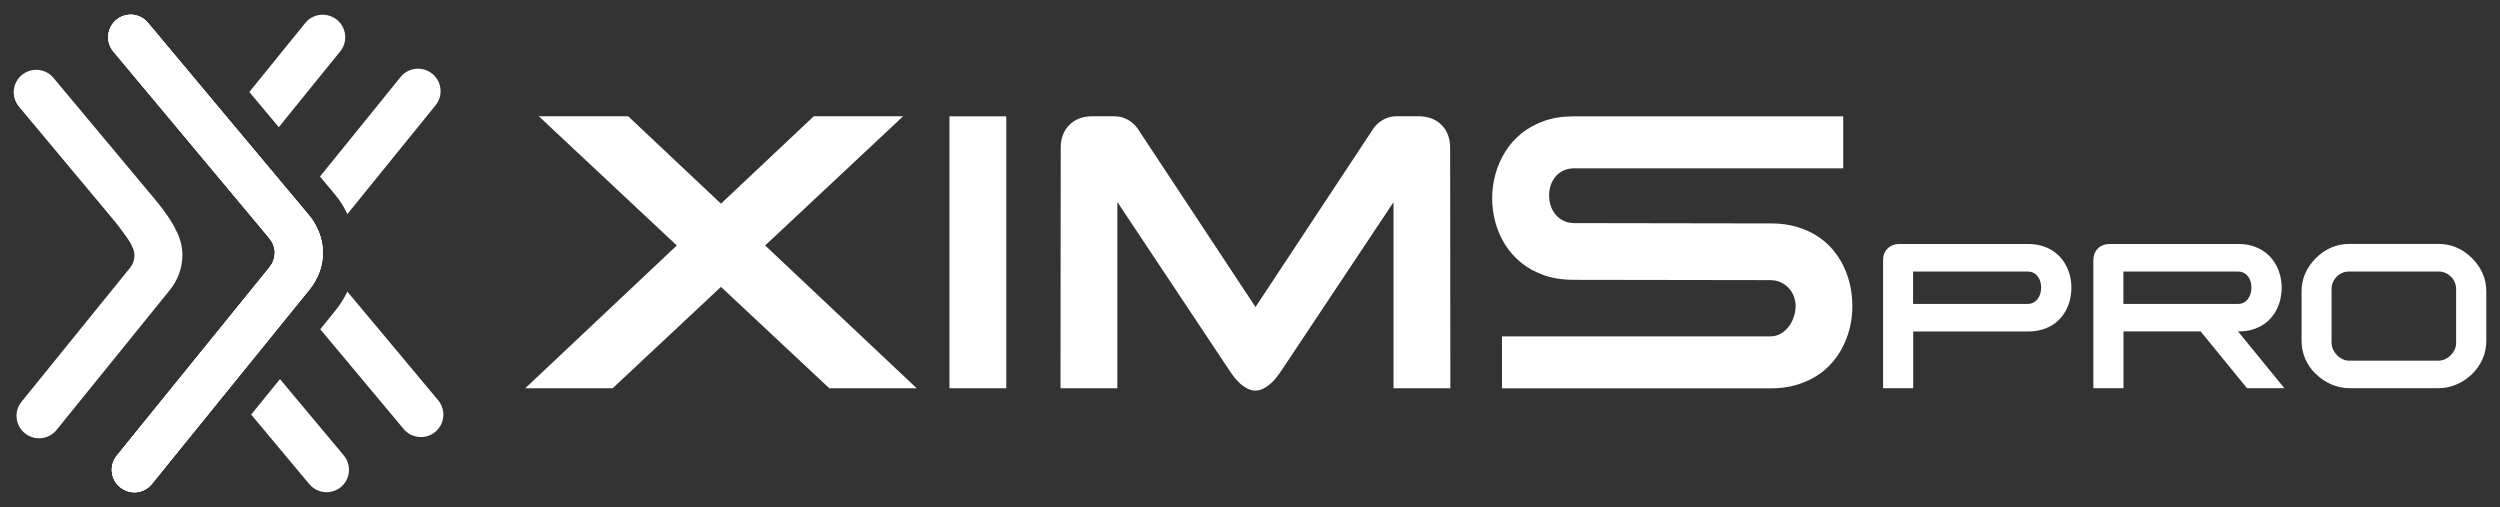 <svg width="143" height="29" viewBox="0 0 143 29" fill="none" xmlns="http://www.w3.org/2000/svg">
<rect x="0" y="0" width="143" height="29" fill="#333333" stroke="none"/>
<g clip-path="url(#clip0_2604_3246)">
<path d="M38.713 14.041L30.822 6.652H35.933L41.239 11.65L46.546 6.652H51.657L43.766 14.041L52.434 22.207H47.434L41.239 16.409L35.045 22.207H30.045L38.713 14.041Z" fill="white"/>
<path d="M54.309 6.655H57.56V22.207H54.309V6.655Z" fill="white"/>
<path d="M60.673 8.436C60.673 8.17 60.717 7.928 60.801 7.709C60.886 7.49 61.009 7.303 61.166 7.145C61.324 6.988 61.511 6.865 61.73 6.78C61.949 6.696 62.191 6.652 62.457 6.652H63.774C63.9 6.652 64.026 6.669 64.148 6.702C64.271 6.737 64.391 6.783 64.504 6.845C64.618 6.906 64.721 6.979 64.817 7.064C64.913 7.148 64.995 7.242 65.068 7.347L71.815 17.562L78.561 7.347C78.632 7.242 78.716 7.148 78.81 7.064C78.906 6.979 79.011 6.906 79.122 6.845C79.233 6.783 79.353 6.737 79.478 6.702C79.601 6.669 79.727 6.652 79.852 6.652H81.164C81.43 6.652 81.672 6.696 81.891 6.78C82.11 6.865 82.297 6.988 82.455 7.145C82.612 7.303 82.735 7.49 82.82 7.709C82.904 7.928 82.948 8.17 82.948 8.436L82.96 22.207H79.709V11.565L73.29 21.208C73.211 21.328 73.12 21.453 73.015 21.585C72.91 21.719 72.793 21.842 72.668 21.953C72.542 22.064 72.408 22.157 72.262 22.23C72.116 22.303 71.967 22.341 71.806 22.341C71.645 22.341 71.502 22.303 71.356 22.23C71.21 22.157 71.076 22.064 70.95 21.953C70.825 21.842 70.711 21.719 70.606 21.585C70.501 21.451 70.41 21.325 70.334 21.208L63.912 11.554V22.207H60.661L60.673 8.436Z" fill="white"/>
<path d="M90.005 6.655H105.432V9.627H90.066C89.818 9.627 89.602 9.671 89.418 9.761C89.234 9.849 89.082 9.968 88.962 10.117C88.843 10.266 88.752 10.433 88.694 10.619C88.635 10.806 88.606 10.999 88.609 11.195C88.609 11.39 88.641 11.583 88.702 11.77C88.764 11.957 88.854 12.126 88.977 12.272C89.1 12.421 89.251 12.537 89.433 12.628C89.614 12.716 89.824 12.762 90.066 12.762L101.302 12.78C101.825 12.78 102.301 12.841 102.733 12.964C103.165 13.086 103.551 13.256 103.898 13.472C104.243 13.688 104.544 13.945 104.801 14.239C105.058 14.537 105.271 14.858 105.443 15.209C105.613 15.559 105.741 15.927 105.826 16.315C105.911 16.704 105.954 17.095 105.954 17.495C105.957 17.883 105.916 18.268 105.832 18.654C105.747 19.036 105.619 19.404 105.449 19.754C105.28 20.105 105.067 20.429 104.807 20.73C104.55 21.03 104.246 21.29 103.901 21.506C103.557 21.722 103.165 21.897 102.733 22.023C102.298 22.148 101.825 22.213 101.305 22.213H85.913V19.241H101.243C101.489 19.241 101.702 19.185 101.886 19.071C102.07 18.957 102.222 18.814 102.345 18.645C102.467 18.473 102.558 18.283 102.619 18.079C102.68 17.874 102.71 17.679 102.71 17.498C102.71 17.331 102.68 17.159 102.619 16.984C102.558 16.809 102.467 16.648 102.345 16.508C102.222 16.368 102.07 16.251 101.886 16.16C101.702 16.07 101.489 16.023 101.243 16.023L90.008 16.006C89.386 16.006 88.825 15.918 88.329 15.746C87.832 15.574 87.394 15.334 87.023 15.037C86.652 14.736 86.34 14.386 86.091 13.989C85.843 13.591 85.659 13.165 85.536 12.716C85.414 12.266 85.352 11.805 85.352 11.332C85.352 10.859 85.417 10.398 85.542 9.948C85.668 9.498 85.855 9.075 86.103 8.675C86.351 8.275 86.661 7.928 87.032 7.627C87.406 7.326 87.838 7.09 88.334 6.915C88.831 6.739 89.389 6.655 90.008 6.655H90.005Z" fill="white"/>
<path d="M108.652 13.957H116.012C116.29 13.957 116.541 13.992 116.772 14.056C116.999 14.123 117.207 14.213 117.391 14.33C117.575 14.447 117.735 14.584 117.873 14.742C118.01 14.902 118.124 15.075 118.214 15.259C118.305 15.443 118.372 15.638 118.419 15.842C118.463 16.047 118.486 16.251 118.483 16.459C118.483 16.669 118.46 16.876 118.416 17.083C118.372 17.291 118.302 17.486 118.214 17.67C118.124 17.854 118.01 18.026 117.873 18.184C117.735 18.342 117.578 18.476 117.394 18.593C117.213 18.706 117.005 18.797 116.777 18.861C116.55 18.925 116.295 18.958 116.018 18.958H109.435V22.204H107.712V14.899C107.712 14.757 107.732 14.628 107.776 14.514C107.82 14.4 107.887 14.298 107.969 14.216C108.051 14.132 108.153 14.068 108.267 14.024C108.381 13.98 108.512 13.957 108.652 13.957ZM115.98 17.384C116.109 17.384 116.22 17.358 116.316 17.305C116.412 17.253 116.494 17.183 116.558 17.095C116.623 17.007 116.672 16.911 116.704 16.8C116.736 16.689 116.754 16.575 116.754 16.459C116.754 16.342 116.739 16.228 116.71 16.117C116.681 16.006 116.631 15.907 116.567 15.822C116.503 15.737 116.424 15.664 116.325 15.612C116.228 15.559 116.111 15.533 115.98 15.533H109.429V17.384H115.98Z" fill="white"/>
<path d="M120.681 13.956H128.04C128.318 13.956 128.569 13.991 128.8 14.056C129.028 14.123 129.235 14.213 129.419 14.33C129.603 14.447 129.764 14.584 129.901 14.742C130.038 14.902 130.152 15.075 130.243 15.258C130.333 15.442 130.4 15.638 130.447 15.842C130.491 16.047 130.514 16.251 130.511 16.458C130.511 16.669 130.488 16.876 130.444 17.083C130.4 17.29 130.33 17.486 130.243 17.67C130.152 17.854 130.038 18.026 129.901 18.184C129.764 18.341 129.606 18.476 129.422 18.592C129.241 18.706 129.033 18.797 128.806 18.861C128.578 18.925 128.324 18.957 128.046 18.957H128.014L130.666 22.204H128.528L125.876 18.957H121.463V22.204H119.74V14.899C119.74 14.756 119.761 14.628 119.804 14.514C119.848 14.4 119.915 14.298 119.997 14.216C120.079 14.132 120.181 14.067 120.295 14.024C120.409 13.98 120.54 13.956 120.681 13.956ZM128.008 17.384C128.137 17.384 128.248 17.358 128.344 17.305C128.441 17.252 128.522 17.182 128.587 17.095C128.651 17.007 128.701 16.911 128.733 16.8C128.765 16.689 128.782 16.575 128.782 16.458C128.782 16.341 128.768 16.228 128.739 16.117C128.709 16.006 128.66 15.906 128.595 15.822C128.531 15.737 128.452 15.664 128.353 15.612C128.257 15.559 128.14 15.533 128.008 15.533H121.457V17.384H128.008Z" fill="white"/>
<path d="M132.462 21.392C132.205 21.144 132.004 20.855 131.863 20.531C131.72 20.207 131.65 19.854 131.65 19.477V16.683C131.65 16.306 131.72 15.959 131.86 15.641C132.001 15.323 132.202 15.031 132.465 14.768C132.728 14.505 133.02 14.304 133.338 14.164C133.657 14.024 134.004 13.953 134.381 13.953H139.486C139.86 13.953 140.208 14.024 140.529 14.164C140.847 14.304 141.139 14.505 141.402 14.768C141.665 15.031 141.866 15.323 142.007 15.641C142.147 15.959 142.217 16.306 142.217 16.683V19.477C142.217 19.854 142.147 20.204 142.004 20.531C141.861 20.855 141.662 21.144 141.405 21.392C141.282 21.512 141.148 21.623 141.002 21.722C140.856 21.821 140.701 21.909 140.54 21.979C140.377 22.049 140.21 22.105 140.032 22.145C139.857 22.183 139.676 22.204 139.489 22.204H134.384C134.197 22.204 134.016 22.183 133.841 22.145C133.665 22.105 133.496 22.049 133.332 21.979C133.169 21.906 133.017 21.821 132.871 21.722C132.725 21.62 132.591 21.512 132.468 21.392H132.462ZM133.37 19.623C133.37 19.754 133.4 19.877 133.455 20C133.511 20.119 133.587 20.227 133.68 20.321C133.773 20.414 133.881 20.49 134.001 20.546C134.121 20.604 134.247 20.63 134.378 20.63H139.483C139.612 20.63 139.737 20.601 139.86 20.546C139.983 20.49 140.088 20.414 140.181 20.321C140.275 20.227 140.351 20.119 140.406 20C140.462 19.877 140.491 19.754 140.491 19.623V16.54C140.491 16.4 140.465 16.271 140.412 16.146C140.359 16.023 140.289 15.915 140.196 15.825C140.102 15.734 139.997 15.661 139.875 15.609C139.752 15.556 139.62 15.53 139.48 15.53H134.375C134.235 15.53 134.103 15.556 133.981 15.609C133.858 15.661 133.75 15.731 133.66 15.825C133.569 15.915 133.496 16.023 133.443 16.146C133.391 16.269 133.365 16.4 133.365 16.54V19.623H133.37Z" fill="white"/>
<path d="M19.463 2.936L15.947 7.274L14.504 5.551L14.262 5.26L17.46 1.318C17.851 0.831 18.54 0.699 19.087 1.009H19.095C19.788 1.403 19.96 2.32 19.463 2.939V2.936Z" fill="white"/>
<path d="M19.326 27.979C19.125 28.095 18.903 28.154 18.678 28.154C18.307 28.154 17.945 27.993 17.694 27.695L14.367 23.713L14.604 23.421L16.014 21.684L19.665 26.052C20.173 26.662 20.012 27.578 19.326 27.981V27.979Z" fill="white"/>
<path d="M25.065 22.896L19.869 16.68L19.811 16.797C19.641 17.136 19.431 17.46 19.186 17.763L18.318 18.832L23.09 24.54C23.493 25.021 24.18 25.138 24.723 24.826C25.409 24.423 25.57 23.503 25.062 22.893L25.065 22.896ZM24.554 4.098H24.545C23.999 3.785 23.309 3.916 22.915 4.404L18.303 10.097L18.543 10.383L19.13 11.087C19.41 11.422 19.647 11.781 19.822 12.152C19.837 12.184 19.854 12.216 19.866 12.249L24.916 6.021C25.415 5.405 25.24 4.492 24.554 4.1V4.098Z" fill="white"/>
<path d="M18.099 15.939C17.991 16.158 17.857 16.365 17.697 16.564L17.072 17.334L16.49 18.052L14.758 20.189L14.177 20.905L13.111 22.219L12.53 22.937L8.683 27.684C8.292 28.171 7.603 28.303 7.057 27.993L7.048 27.987C6.356 27.599 6.183 26.68 6.68 26.066L10.845 20.928L11.426 20.21L12.495 18.896L13.073 18.181L14.934 15.886L15.421 15.285C15.605 15.054 15.705 14.794 15.719 14.523V14.497C15.722 14.462 15.722 14.427 15.716 14.392C15.719 14.386 15.716 14.377 15.716 14.368C15.702 14.105 15.594 13.846 15.407 13.624L14.89 13.005L13.07 10.824L12.48 10.12L11.388 8.812L10.798 8.106L6.487 2.947C5.979 2.337 6.14 1.417 6.826 1.015C7.027 0.898 7.249 0.839 7.471 0.839C7.842 0.839 8.207 1 8.459 1.301L12.445 6.068L13.035 6.775L14.13 8.083L14.72 8.786L16.49 10.903L17.08 11.606L17.661 12.304C17.843 12.52 17.997 12.751 18.108 12.99C18.587 13.924 18.584 14.999 18.105 15.936L18.099 15.939Z" fill="white"/>
<path d="M18.099 15.939C17.991 16.158 17.857 16.365 17.697 16.564L17.072 17.334L16.49 18.052L14.758 20.189L14.177 20.905L13.111 22.219L12.53 22.937L8.683 27.684C8.292 28.171 7.603 28.303 7.057 27.993L7.048 27.987C6.356 27.599 6.183 26.68 6.68 26.066L10.845 20.928L11.426 20.21L12.495 18.896L13.073 18.181L14.934 15.886L15.421 15.285C15.605 15.054 15.705 14.794 15.719 14.523V14.497C15.722 14.462 15.722 14.427 15.716 14.392C15.719 14.386 15.716 14.377 15.716 14.368C15.702 14.105 15.594 13.846 15.407 13.624L14.89 13.005L13.07 10.824L12.48 10.12L11.388 8.812L10.798 8.106L6.487 2.947C5.979 2.337 6.14 1.417 6.826 1.015C7.027 0.898 7.249 0.839 7.471 0.839C7.842 0.839 8.207 1 8.459 1.301L12.445 6.068L13.035 6.775L14.13 8.083L14.72 8.786L16.49 10.903L17.08 11.606L17.661 12.304C17.843 12.52 17.997 12.751 18.108 12.99C18.587 13.924 18.584 14.999 18.105 15.936L18.099 15.939Z" fill="white"/>
<path d="M18.099 15.939C17.991 16.158 17.857 16.365 17.697 16.564L17.072 17.334L16.49 18.052L14.758 20.189L14.177 20.905L13.111 22.219L12.53 22.937L8.683 27.684C8.292 28.171 7.603 28.303 7.057 27.993L7.048 27.987C6.356 27.599 6.183 26.68 6.68 26.066L10.845 20.928L11.426 20.21L12.495 18.896L13.073 18.181L14.934 15.886L15.421 15.285C15.605 15.054 15.705 14.794 15.719 14.523V14.497C15.722 14.462 15.722 14.427 15.716 14.392C15.719 14.386 15.716 14.377 15.716 14.368C15.702 14.105 15.594 13.846 15.407 13.624L14.89 13.005L13.07 10.824L12.48 10.12L11.388 8.812L10.798 8.106L6.487 2.947C5.979 2.337 6.14 1.417 6.826 1.015C7.027 0.898 7.249 0.839 7.471 0.839C7.842 0.839 8.207 1 8.459 1.301L12.445 6.068L13.035 6.775L14.13 8.083L14.72 8.786L16.49 10.903L17.08 11.606L17.661 12.304C17.843 12.52 17.997 12.751 18.108 12.99C18.587 13.924 18.584 14.999 18.105 15.936L18.099 15.939Z" fill="white"/>
<path d="M10.43 14.631C10.427 15.326 10.179 16.02 9.697 16.613L9.072 17.384L3.233 24.595C2.839 25.08 2.15 25.211 1.604 24.904L1.595 24.898C0.906 24.51 0.731 23.591 1.233 22.978L7.427 15.332C7.72 14.97 7.772 14.505 7.565 14.12L7.463 13.898C7.287 13.606 6.753 12.885 6.595 12.698L1.084 6.1C0.573 5.487 0.736 4.57 1.423 4.168C1.627 4.051 1.849 3.992 2.071 3.992C2.442 3.992 2.804 4.153 3.055 4.451L8.847 11.382C8.876 11.416 8.961 11.519 9.075 11.662C9.373 12.038 9.866 12.701 10.079 13.197C10.296 13.603 10.412 14.041 10.43 14.479C10.427 14.529 10.427 14.578 10.433 14.628L10.43 14.631Z" fill="white"/>
</g>
<defs>
<clipPath id="clip0_2604_3246">
<rect width="141.428" height="27.314" fill="white" transform="translate(0.786 0.839)"/>
</clipPath>
</defs>
</svg>
